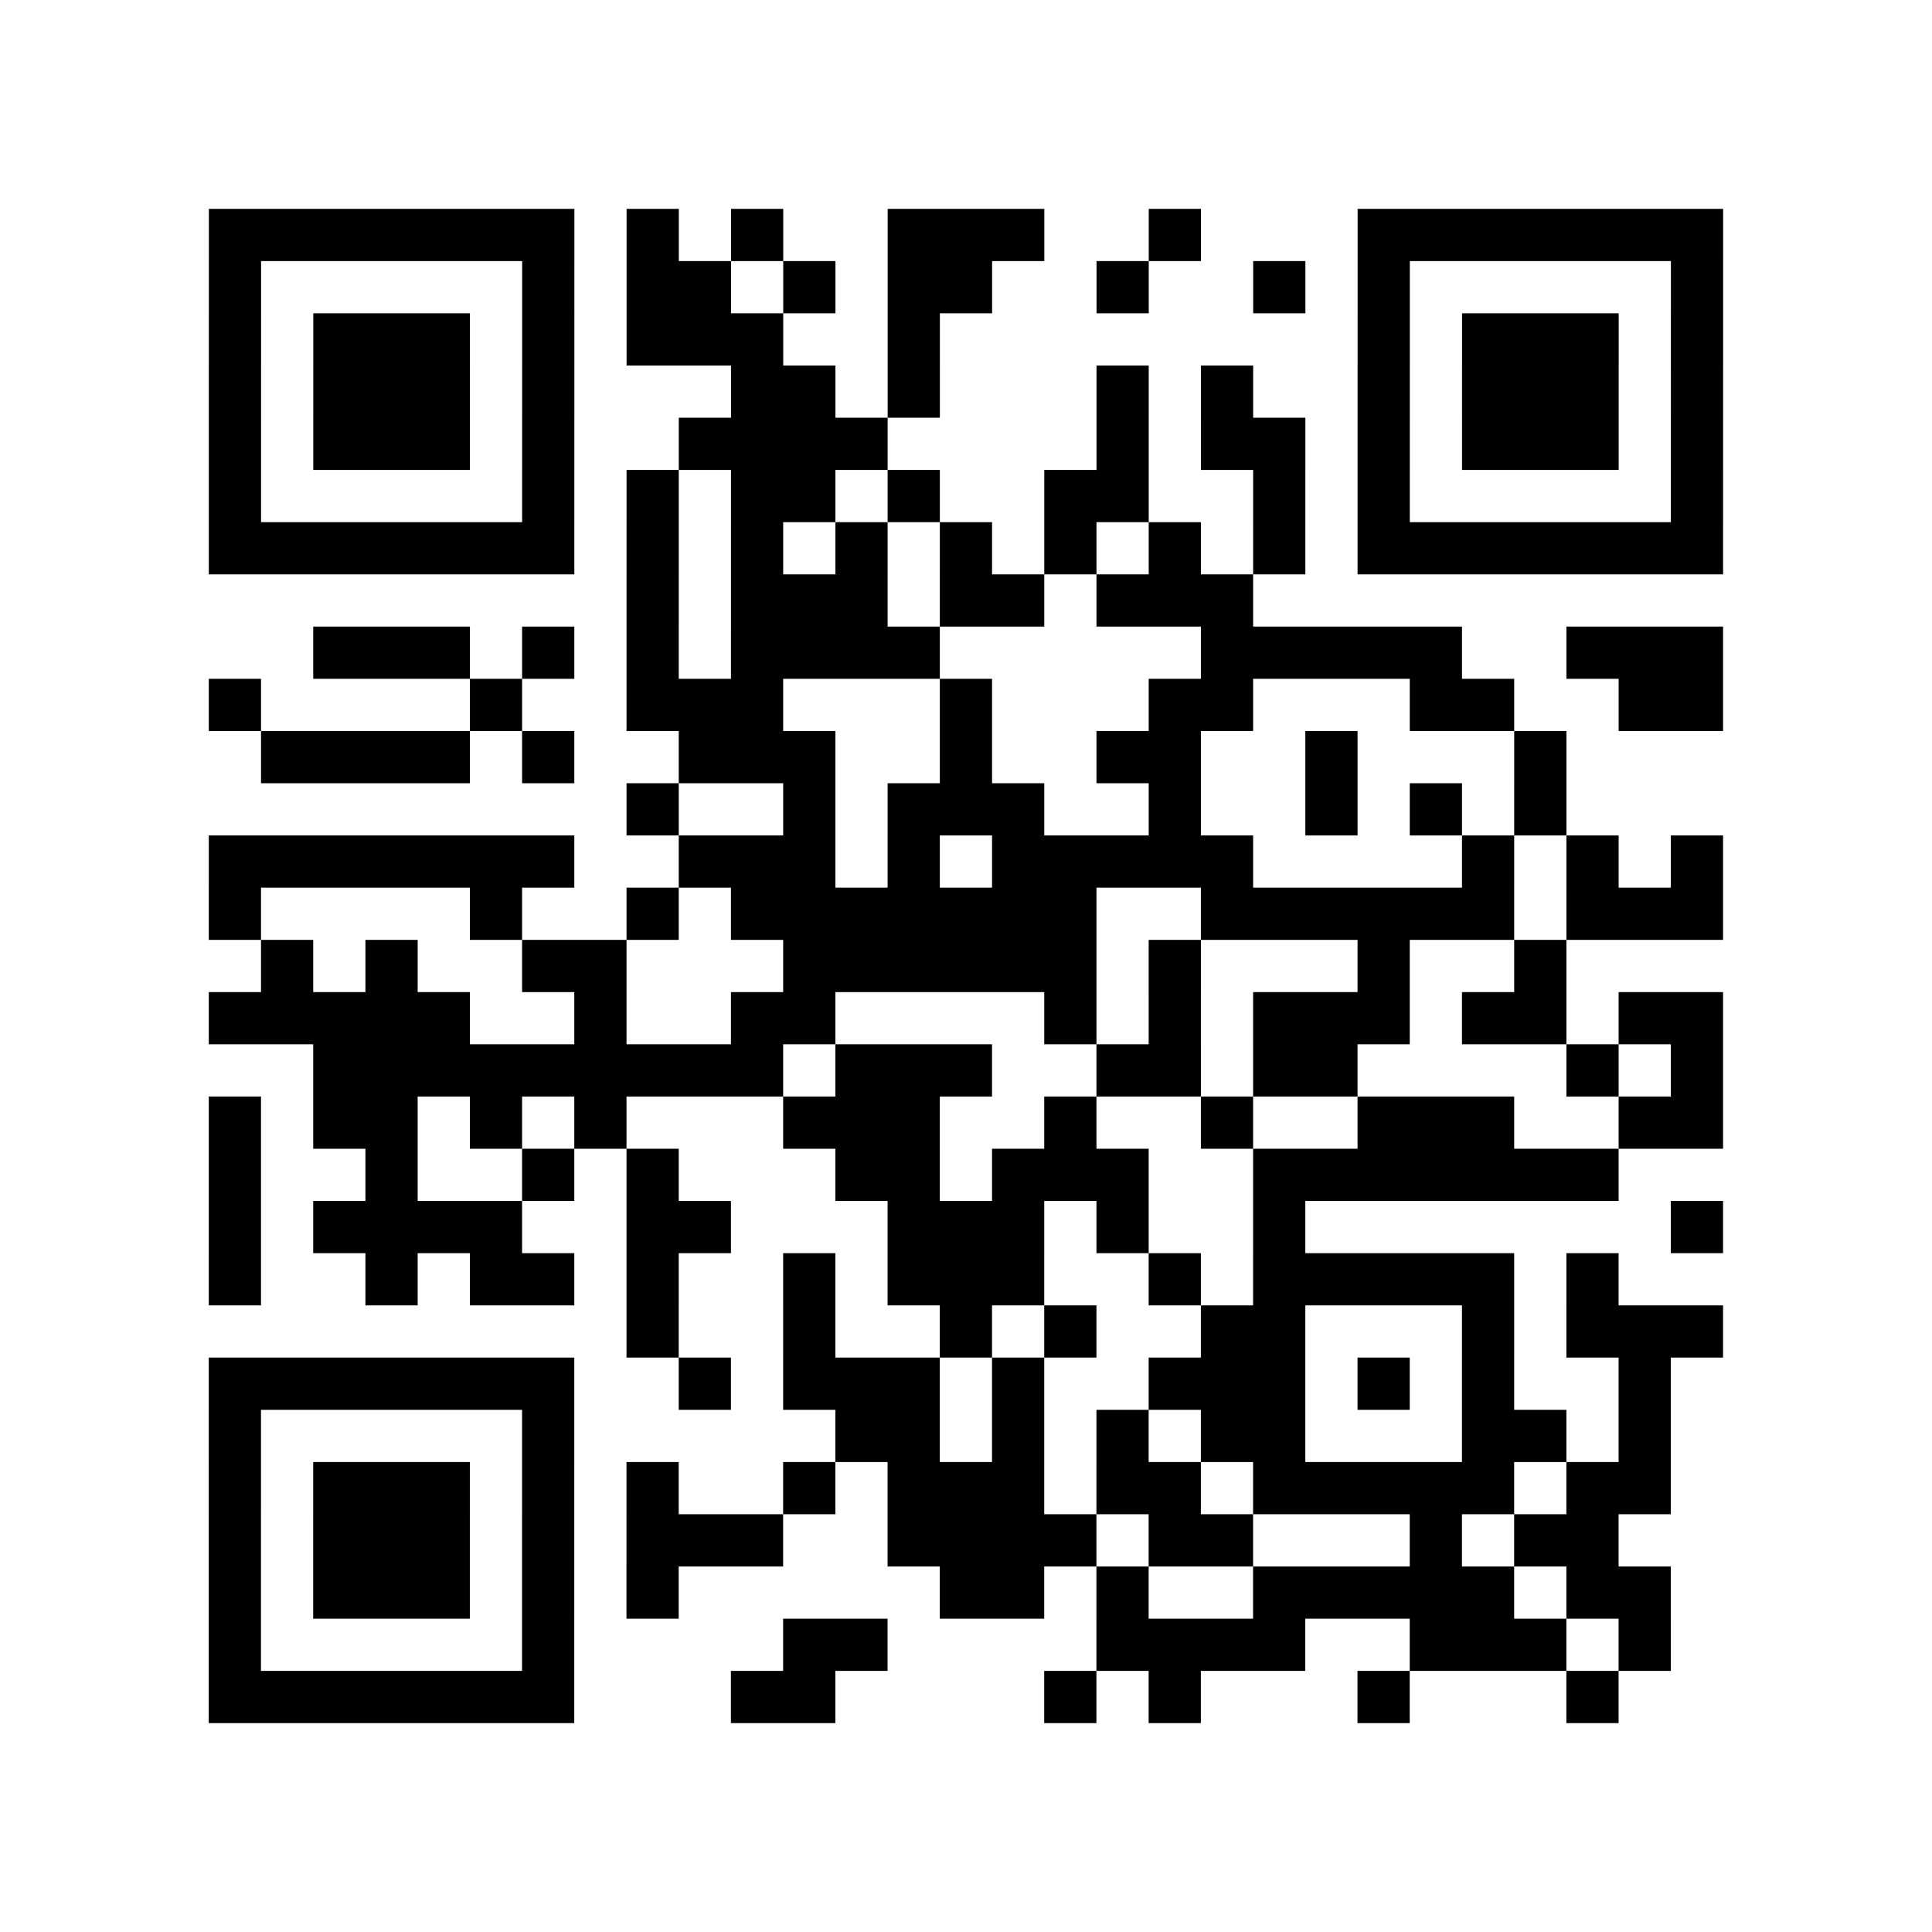 <?xml version="1.0" encoding="UTF-8"?>
<svg xmlns="http://www.w3.org/2000/svg" height="296" width="296" class="pyqrcode"><path transform="scale(8)" stroke="#000" class="pyqrline" d="M4 4.5h7m1 0h1m1 0h1m2 0h3m2 0h1m3 0h7m-29 1h1m5 0h1m1 0h2m1 0h1m1 0h2m2 0h1m2 0h1m1 0h1m5 0h1m-29 1h1m1 0h3m1 0h1m1 0h3m2 0h1m8 0h1m1 0h3m1 0h1m-29 1h1m1 0h3m1 0h1m3 0h2m1 0h1m3 0h1m1 0h1m2 0h1m1 0h3m1 0h1m-29 1h1m1 0h3m1 0h1m2 0h4m4 0h1m1 0h2m1 0h1m1 0h3m1 0h1m-29 1h1m5 0h1m1 0h1m1 0h2m1 0h1m2 0h2m2 0h1m1 0h1m5 0h1m-29 1h7m1 0h1m1 0h1m1 0h1m1 0h1m1 0h1m1 0h1m1 0h1m1 0h7m-21 1h1m1 0h3m1 0h2m1 0h3m-18 1h3m1 0h1m1 0h1m1 0h4m5 0h5m2 0h3m-29 1h1m4 0h1m2 0h3m3 0h1m3 0h2m3 0h2m2 0h2m-28 1h4m1 0h1m2 0h3m2 0h1m2 0h2m2 0h1m3 0h1m-18 1h1m2 0h1m1 0h3m2 0h1m2 0h1m1 0h1m1 0h1m-26 1h7m2 0h3m1 0h1m1 0h5m4 0h1m1 0h1m1 0h1m-29 1h1m4 0h1m2 0h1m1 0h7m2 0h6m1 0h3m-28 1h1m1 0h1m2 0h2m3 0h6m1 0h1m3 0h1m2 0h1m-26 1h5m2 0h1m2 0h2m4 0h1m1 0h1m1 0h3m1 0h2m1 0h2m-27 1h9m1 0h3m2 0h2m1 0h2m4 0h1m1 0h1m-29 1h1m1 0h2m1 0h1m1 0h1m3 0h3m2 0h1m2 0h1m2 0h3m2 0h2m-29 1h1m2 0h1m2 0h1m1 0h1m3 0h2m1 0h3m2 0h7m-27 1h1m1 0h4m2 0h2m3 0h3m1 0h1m2 0h1m7 0h1m-29 1h1m2 0h1m1 0h2m1 0h1m2 0h1m1 0h3m2 0h1m1 0h5m1 0h1m-19 1h1m2 0h1m2 0h1m1 0h1m2 0h2m3 0h1m1 0h3m-29 1h7m2 0h1m1 0h3m1 0h1m2 0h3m1 0h1m1 0h1m2 0h1m-28 1h1m5 0h1m5 0h2m1 0h1m1 0h1m1 0h2m3 0h2m1 0h1m-28 1h1m1 0h3m1 0h1m1 0h1m2 0h1m1 0h3m1 0h2m1 0h5m1 0h2m-28 1h1m1 0h3m1 0h1m1 0h3m2 0h4m1 0h2m3 0h1m1 0h2m-27 1h1m1 0h3m1 0h1m1 0h1m5 0h2m1 0h1m2 0h5m1 0h2m-28 1h1m5 0h1m4 0h2m4 0h4m2 0h3m1 0h1m-28 1h7m3 0h2m4 0h1m1 0h1m3 0h1m3 0h1"/></svg>
